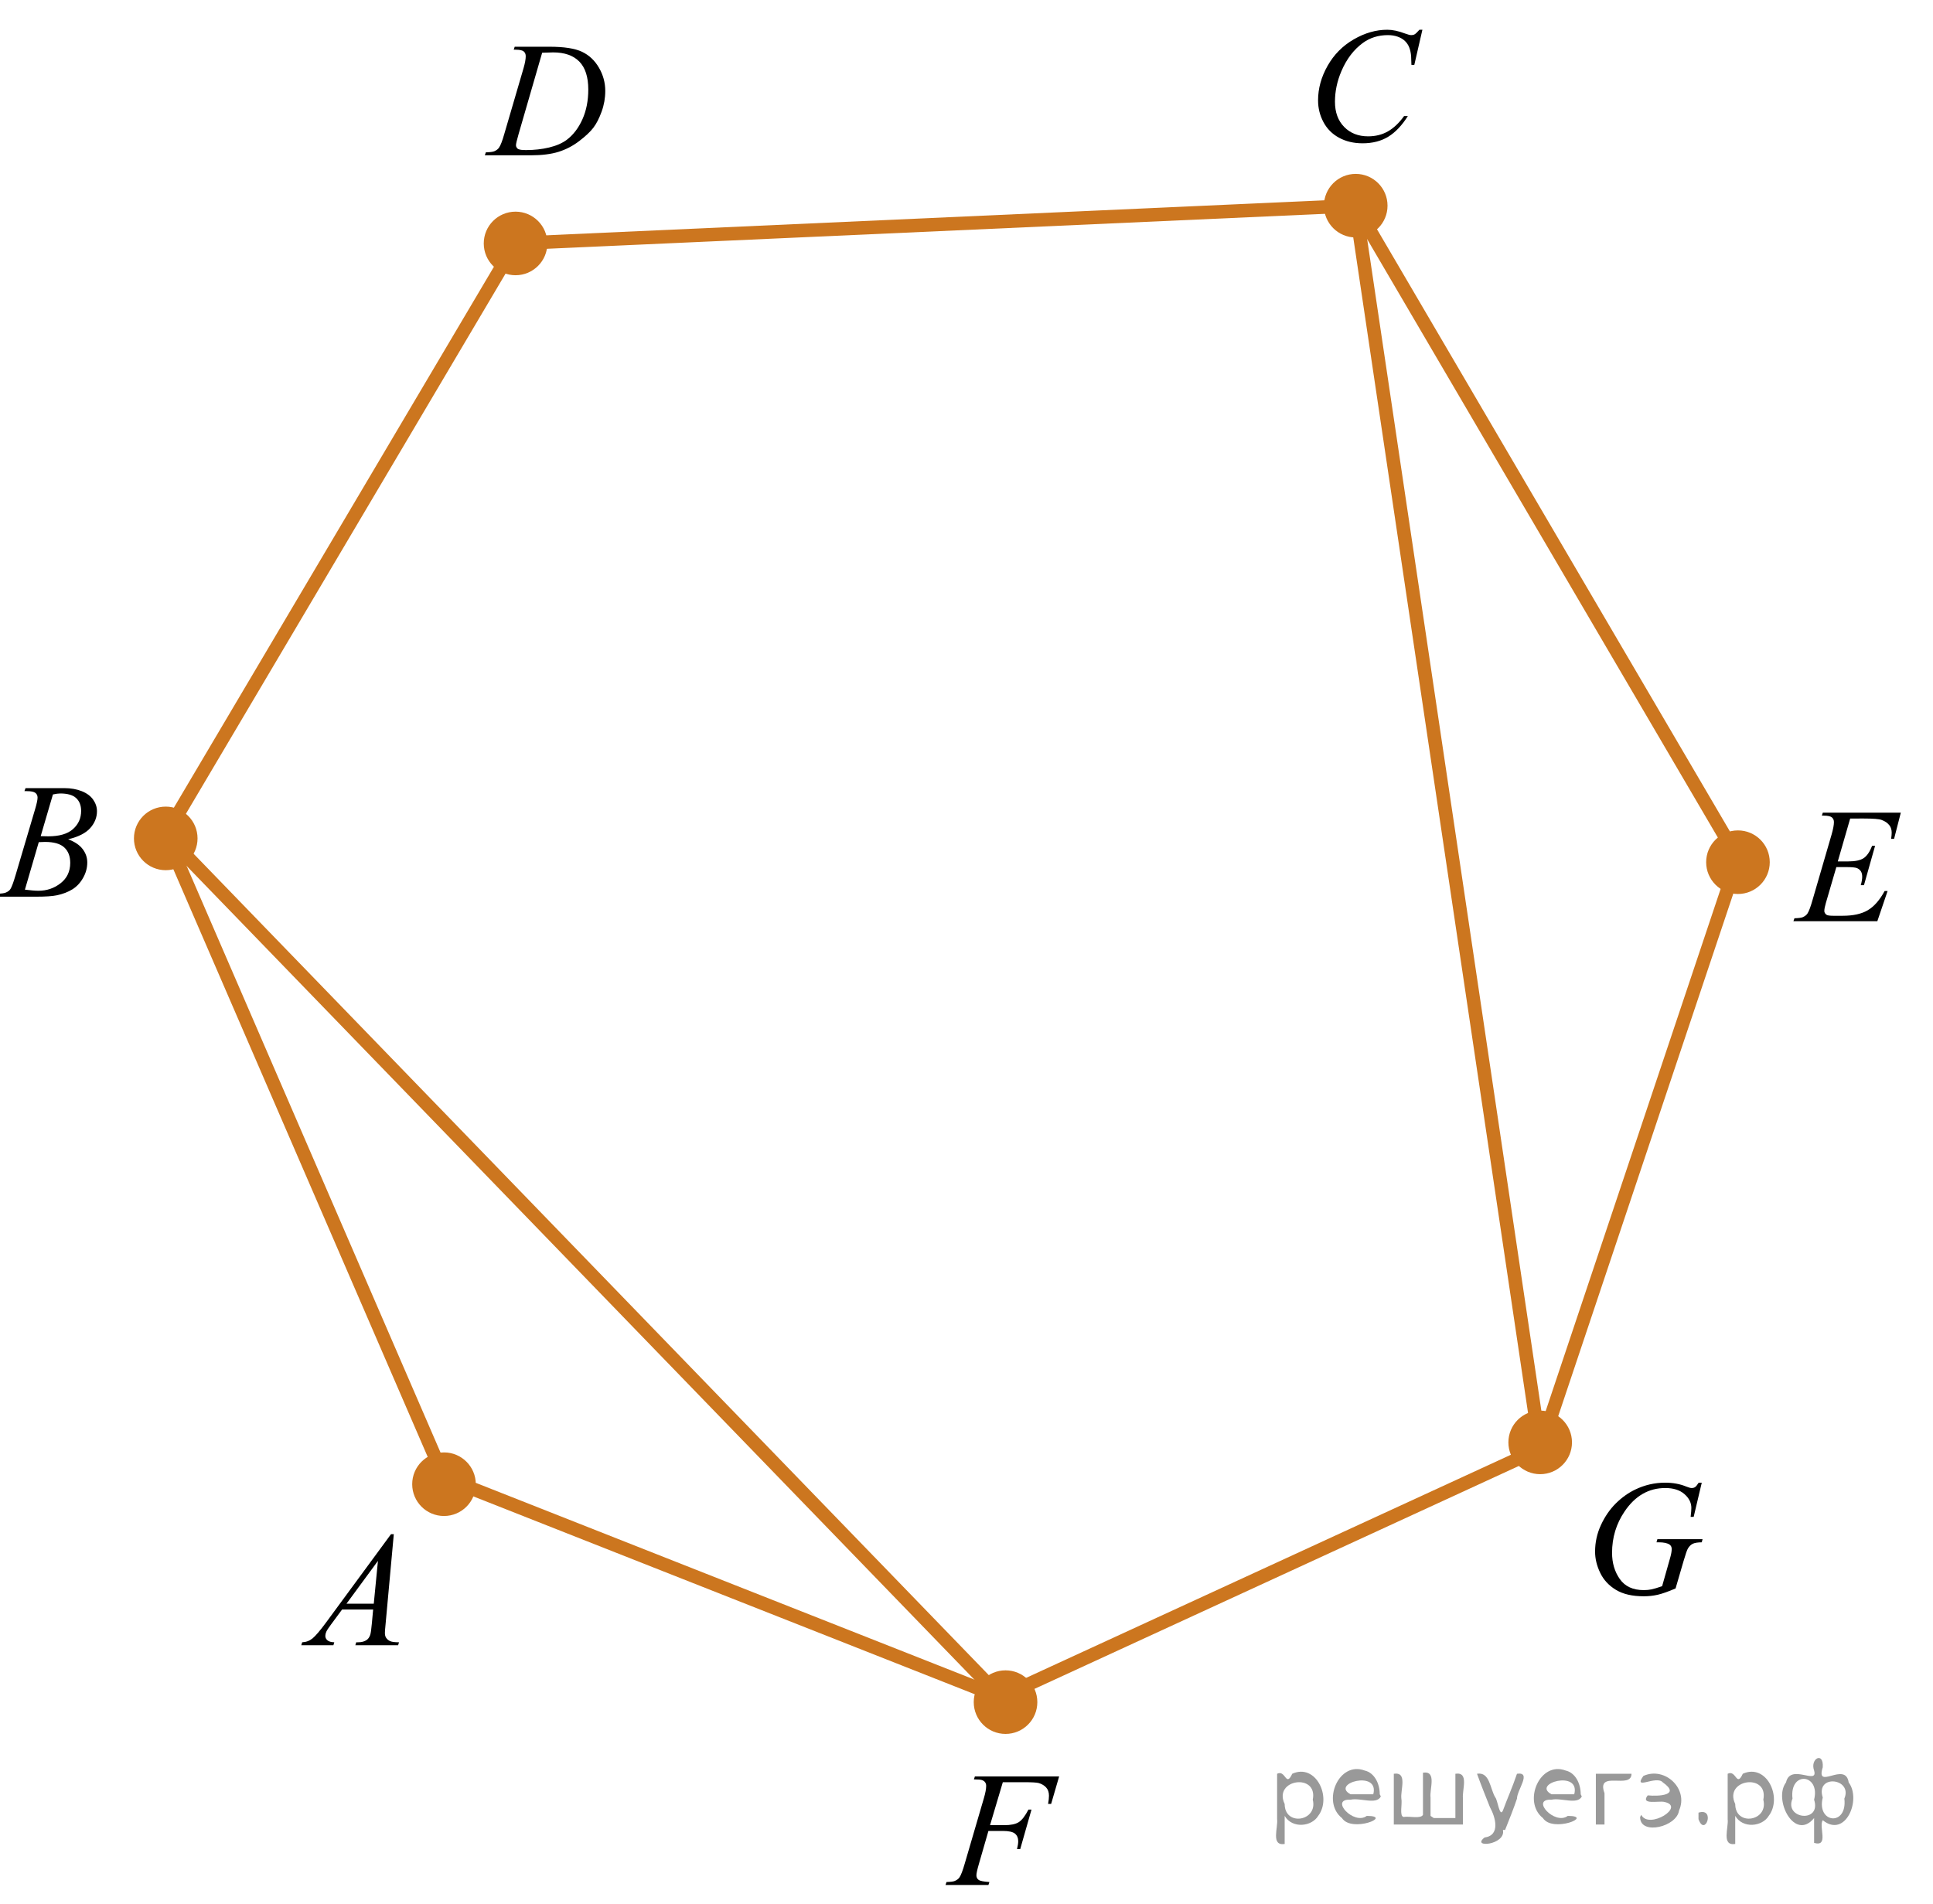 <?xml version="1.0" encoding="utf-8"?>
<!-- Generator: Adobe Illustrator 16.0.0, SVG Export Plug-In . SVG Version: 6.00 Build 0)  -->
<!DOCTYPE svg PUBLIC "-//W3C//DTD SVG 1.1//EN" "http://www.w3.org/Graphics/SVG/1.1/DTD/svg11.dtd">
<svg version="1.1" id="Слой_1" xmlns="http://www.w3.org/2000/svg" xmlns:xlink="http://www.w3.org/1999/xlink" x="0px" y="0px"
	 width="178.904px" height="176.258px" viewBox="0 0 178.904 176.258" enable-background="new 0 0 178.904 176.258"
	 xml:space="preserve">
<g>
	<defs>
		<rect id="SVGID_1_" x="52.15" y="53.584" width="71.905" height="69.384"/>
	</defs>
	<clipPath id="SVGID_2_">
		<use xlink:href="#SVGID_1_"  overflow="visible"/>
	</clipPath>
	<g clip-path="url(#SVGID_2_)">
	</g>
</g>
<line fill="none" stroke="#CC761F" stroke-width="1.25" stroke-linecap="round" stroke-linejoin="round" stroke-miterlimit="8" x1="47.716" y1="22.536" x2="125.442" y2="19.04"/>
<line fill="none" stroke="#CC761F" stroke-width="1.25" stroke-linecap="round" stroke-linejoin="round" stroke-miterlimit="8" x1="15.339" y1="77.266" x2="47.716" y2="22.536"/>
<line fill="none" stroke="#CC761F" stroke-width="1.25" stroke-linecap="round" stroke-linejoin="round" stroke-miterlimit="8" x1="15.339" y1="77.266" x2="93.065" y2="157.569"/>
<line fill="none" stroke="#CC761F" stroke-width="1.25" stroke-linecap="round" stroke-linejoin="round" stroke-miterlimit="8" x1="41.094" y1="136.78" x2="15.339" y2="77.266"/>
<line fill="none" stroke="#CC761F" stroke-width="1.25" stroke-linecap="round" stroke-linejoin="round" stroke-miterlimit="8" x1="41.094" y1="136.78" x2="93.065" y2="157.292"/>
<line fill="none" stroke="#CC761F" stroke-width="1.25" stroke-linecap="round" stroke-linejoin="round" stroke-miterlimit="8" x1="93.066" y1="156.887" x2="142.548" y2="134.109"/>
<line fill="none" stroke="#CC761F" stroke-width="1.25" stroke-linecap="round" stroke-linejoin="round" stroke-miterlimit="8" x1="142.548" y1="134.109" x2="160.852" y2="79.472"/>
<line fill="none" stroke="#CC761F" stroke-width="1.25" stroke-linecap="round" stroke-linejoin="round" stroke-miterlimit="8" x1="160.852" y1="79.472" x2="125.442" y2="19.04"/>
<line fill="none" stroke="#CC761F" stroke-width="1.25" stroke-linecap="round" stroke-linejoin="round" stroke-miterlimit="8" x1="142.548" y1="134.109" x2="125.442" y2="19.04"/>
<circle fill="#CC761F" stroke="#CC761F" stroke-width="0.5" stroke-miterlimit="10" cx="47.716" cy="22.536" r="2.693"/>
<circle fill="#CC761F" stroke="#CC761F" stroke-width="0.5" stroke-miterlimit="10" cx="15.34" cy="77.612" r="2.693"/>
<circle fill="#CC761F" stroke="#CC761F" stroke-width="0.5" stroke-miterlimit="10" cx="41.093" cy="137.395" r="2.693"/>
<circle fill="#CC761F" stroke="#CC761F" stroke-width="0.5" stroke-miterlimit="10" cx="93.065" cy="157.569" r="2.693"/>
<circle fill="#CC761F" stroke="#CC761F" stroke-width="0.5" stroke-miterlimit="10" cx="142.548" cy="133.524" r="2.693"/>
<circle fill="#CC761F" stroke="#CC761F" stroke-width="0.5" stroke-miterlimit="10" cx="160.852" cy="79.815" r="2.693"/>
<circle fill="#CC761F" stroke="#CC761F" stroke-width="0.5" stroke-miterlimit="10" cx="125.476" cy="19.04" r="2.693"/>
<g>
	<g>
		<defs>
			<rect id="SVGID_3_" x="42.113" width="16.561" height="16.56"/>
		</defs>
		<clipPath id="SVGID_4_">
			<use xlink:href="#SVGID_3_"  overflow="visible"/>
		</clipPath>
		<g clip-path="url(#SVGID_4_)">
		</g>
	</g>
	<g>
		<defs>
			<polygon id="SVGID_5_" points="42.347,17.139 58.908,17.139 58.908,0.579 42.347,0.579 42.347,17.139 			"/>
		</defs>
		<clipPath id="SVGID_6_">
			<use xlink:href="#SVGID_5_"  overflow="visible"/>
		</clipPath>
		<g clip-path="url(#SVGID_6_)">
			<path d="M47.547,4.6l0.089-0.274h3.209c1.359,0,2.366,0.156,3.021,0.467c0.655,0.311,1.178,0.802,1.568,1.472
				c0.39,0.67,0.585,1.388,0.585,2.153c0,0.657-0.112,1.296-0.337,1.916c-0.226,0.62-0.479,1.117-0.764,1.489
				c-0.284,0.374-0.721,0.785-1.309,1.234c-0.588,0.45-1.226,0.782-1.912,0.997s-1.544,0.322-2.572,0.322h-4.254
				l0.096-0.274c0.391-0.01,0.652-0.044,0.786-0.103c0.197-0.084,0.344-0.197,0.438-0.341
				c0.143-0.207,0.304-0.625,0.481-1.253l1.779-6.077c0.138-0.479,0.207-0.856,0.207-1.127
				c0-0.193-0.065-0.341-0.192-0.445C48.337,4.652,48.085,4.6,47.71,4.6H47.547z M50.178,4.881l-2.179,7.523
				c-0.163,0.564-0.245,0.912-0.245,1.046c0,0.078,0.026,0.155,0.078,0.23s0.122,0.123,0.211,0.148
				c0.129,0.044,0.336,0.066,0.623,0.066c0.775,0,1.496-0.08,2.16-0.241c0.665-0.16,1.21-0.398,1.635-0.715
				c0.603-0.46,1.085-1.092,1.445-1.897s0.541-1.723,0.541-2.75c0-1.161-0.276-2.024-0.83-2.591
				c-0.554-0.565-1.361-0.849-2.424-0.849C50.932,4.852,50.593,4.862,50.178,4.881z"/>
		</g>
	</g>
</g>
<g>
	<g>
		<defs>
			<rect id="SVGID_7_" x="119.144" y="-1" width="16.56" height="17.554"/>
		</defs>
		<clipPath id="SVGID_8_">
			<use xlink:href="#SVGID_7_"  overflow="visible"/>
		</clipPath>
		<g clip-path="url(#SVGID_8_)">
		</g>
	</g>
	<g>
		<defs>
			<polygon id="SVGID_9_" points="118.895,17.176 135.456,17.176 135.456,-0.766 118.895,-0.766 118.895,17.176 			"/>
		</defs>
		<clipPath id="SVGID_10_">
			<use xlink:href="#SVGID_9_"  overflow="visible"/>
		</clipPath>
		<g clip-path="url(#SVGID_10_)">
			<path d="M131.647,2.753l-0.749,3.254h-0.267l-0.029-0.815c-0.025-0.297-0.082-0.561-0.171-0.793
				c-0.089-0.232-0.223-0.434-0.4-0.604s-0.402-0.304-0.674-0.4c-0.273-0.096-0.573-0.144-0.904-0.144
				c-0.885,0-1.658,0.242-2.32,0.727c-0.845,0.618-1.507,1.49-1.986,2.617c-0.396,0.929-0.593,1.87-0.593,2.824
				c0,0.974,0.284,1.75,0.853,2.331c0.567,0.581,1.307,0.871,2.216,0.871c0.686,0,1.298-0.153,1.834-0.46
				c0.536-0.307,1.034-0.778,1.494-1.416h0.349c-0.544,0.865-1.147,1.501-1.809,1.909
				c-0.663,0.408-1.456,0.612-2.38,0.612c-0.82,0-1.547-0.172-2.179-0.515c-0.633-0.344-1.114-0.827-1.445-1.449
				s-0.497-1.292-0.497-2.009c0-1.097,0.294-2.164,0.882-3.202c0.588-1.038,1.395-1.853,2.421-2.446
				c1.024-0.593,2.059-0.89,3.102-0.89c0.489,0,1.038,0.116,1.645,0.349c0.267,0.099,0.459,0.148,0.578,0.148
				c0.118,0,0.223-0.024,0.311-0.074s0.237-0.19,0.444-0.423H131.647z"/>
		</g>
	</g>
</g>
<g>
	<g>
		<defs>
			<rect id="SVGID_11_" x="162.903" y="70.903" width="16.559" height="16.56"/>
		</defs>
		<clipPath id="SVGID_12_">
			<use xlink:href="#SVGID_11_"  overflow="visible"/>
		</clipPath>
		<g clip-path="url(#SVGID_12_)">
		</g>
	</g>
	<g>
		<defs>
			<polygon id="SVGID_13_" points="163.345,88.041 179.904,88.041 179.904,71.482 163.345,71.482 163.345,88.041 			"/>
		</defs>
		<clipPath id="SVGID_14_">
			<use xlink:href="#SVGID_13_"  overflow="visible"/>
		</clipPath>
		<g clip-path="url(#SVGID_14_)">
			<path d="M171.24,75.77l-1.148,3.973h0.941c0.672,0,1.158-0.102,1.46-0.308c0.301-0.205,0.56-0.584,0.778-1.138
				h0.274l-1.03,3.647h-0.297c0.089-0.306,0.134-0.568,0.134-0.785c0-0.213-0.044-0.383-0.13-0.512
				c-0.087-0.129-0.205-0.224-0.355-0.285c-0.151-0.061-0.469-0.093-0.953-0.093h-0.956l-0.971,3.328
				c-0.094,0.321-0.141,0.565-0.141,0.733c0,0.129,0.061,0.242,0.185,0.341c0.084,0.069,0.294,0.104,0.63,0.104
				h0.89c0.964,0,1.736-0.171,2.316-0.512c0.581-0.341,1.101-0.934,1.56-1.779h0.274l-0.949,2.795h-7.768
				l0.097-0.274c0.385-0.01,0.644-0.045,0.777-0.103c0.198-0.089,0.342-0.203,0.431-0.341
				c0.133-0.203,0.291-0.628,0.474-1.275l1.765-6.064c0.138-0.489,0.207-0.862,0.207-1.119
				c0-0.188-0.065-0.334-0.196-0.44s-0.387-0.159-0.767-0.159h-0.156l0.089-0.274h7.22l-0.623,2.424h-0.273
				c0.034-0.228,0.052-0.418,0.052-0.571c0-0.262-0.065-0.481-0.193-0.659c-0.168-0.228-0.412-0.4-0.733-0.519
				c-0.237-0.089-0.783-0.133-1.638-0.133H171.24z"/>
		</g>
	</g>
</g>
<g>
	<g>
		<defs>
			<rect id="SVGID_15_" x="144.337" y="134.119" width="16.561" height="17.554"/>
		</defs>
		<clipPath id="SVGID_16_">
			<use xlink:href="#SVGID_15_"  overflow="visible"/>
		</clipPath>
		<g clip-path="url(#SVGID_16_)">
		</g>
	</g>
	<g>
		<defs>
			<polygon id="SVGID_17_" points="144.503,151.672 161.064,151.672 161.064,133.732 144.503,133.732 144.503,151.672 			
				"/>
		</defs>
		<clipPath id="SVGID_18_">
			<use xlink:href="#SVGID_17_"  overflow="visible"/>
		</clipPath>
		<g clip-path="url(#SVGID_18_)">
			<path d="M157.503,137.253l-0.749,3.165h-0.281c0.044-0.371,0.066-0.645,0.066-0.823
				c0-0.484-0.214-0.913-0.642-1.286c-0.427-0.373-1.017-0.56-1.768-0.56c-1.537,0-2.792,0.722-3.766,2.164
				c-0.775,1.142-1.163,2.419-1.163,3.833c0,0.939,0.239,1.749,0.719,2.431s1.218,1.022,2.216,1.022
				c0.247,0,0.481-0.021,0.701-0.066c0.22-0.044,0.552-0.144,0.997-0.296l0.733-2.587
				c0.103-0.356,0.155-0.641,0.155-0.853c0-0.178-0.064-0.314-0.192-0.408c-0.207-0.143-0.544-0.215-1.008-0.215
				h-0.208l0.082-0.289h4.181l-0.074,0.289c-0.381,0.005-0.657,0.05-0.83,0.134
				c-0.174,0.084-0.321,0.228-0.445,0.43c-0.084,0.134-0.22,0.521-0.407,1.164l-0.741,2.542
				c-0.678,0.292-1.224,0.485-1.639,0.582s-0.853,0.144-1.312,0.144c-1.058,0-1.915-0.199-2.572-0.597
				s-1.143-0.924-1.456-1.579c-0.315-0.654-0.471-1.306-0.471-1.953c0-0.869,0.183-1.696,0.548-2.479
				c0.366-0.783,0.822-1.445,1.368-1.986s1.14-0.967,1.782-1.278c0.885-0.43,1.813-0.644,2.787-0.644
				c0.717,0,1.364,0.118,1.942,0.355c0.231,0.094,0.402,0.141,0.511,0.141c0.124,0,0.229-0.028,0.315-0.085
				c0.086-0.057,0.199-0.194,0.337-0.411H157.503z"/>
		</g>
	</g>
</g>
<g>
	<g>
		<defs>
			<rect id="SVGID_19_" x="84.669" y="160.12" width="16.561" height="16.559"/>
		</defs>
		<clipPath id="SVGID_20_">
			<use xlink:href="#SVGID_19_"  overflow="visible"/>
		</clipPath>
		<g clip-path="url(#SVGID_20_)">
		</g>
	</g>
	<g>
		<defs>
			<polygon id="SVGID_21_" points="84.903,177.258 101.464,177.258 101.464,160.7 84.903,160.7 84.903,177.258 			"/>
		</defs>
		<clipPath id="SVGID_22_">
			<use xlink:href="#SVGID_21_"  overflow="visible"/>
		</clipPath>
		<g clip-path="url(#SVGID_22_)">
			<path d="M92.815,164.978l-1.185,3.981h1.319c0.593,0,1.036-0.091,1.33-0.274
				c0.294-0.183,0.597-0.572,0.908-1.171h0.281l-1.045,3.662H94.127c0.074-0.297,0.111-0.541,0.111-0.734
				c0-0.301-0.1-0.534-0.3-0.7c-0.2-0.165-0.574-0.248-1.123-0.248h-1.334l-0.875,3.031
				c-0.158,0.539-0.237,0.896-0.237,1.075c0,0.183,0.068,0.323,0.204,0.422c0.136,0.1,0.468,0.166,0.997,0.2
				l-0.089,0.274h-3.973l0.096-0.274c0.386-0.01,0.643-0.044,0.771-0.103c0.197-0.084,0.343-0.197,0.436-0.341
				c0.134-0.203,0.292-0.62,0.475-1.253l1.772-6.056c0.144-0.489,0.215-0.872,0.215-1.148
				c0-0.129-0.032-0.238-0.096-0.33c-0.065-0.092-0.16-0.159-0.286-0.204c-0.126-0.044-0.377-0.066-0.752-0.066
				l0.089-0.274h7.798l-0.741,2.542h-0.282c0.055-0.306,0.082-0.558,0.082-0.756c0-0.326-0.091-0.584-0.271-0.774
				c-0.181-0.19-0.412-0.325-0.693-0.404c-0.197-0.049-0.64-0.074-1.327-0.074H92.815z"/>
		</g>
	</g>
</g>
<g>
	<g>
		<defs>
			<rect id="SVGID_23_" x="24.473" y="137.929" width="15.566" height="16.559"/>
		</defs>
		<clipPath id="SVGID_24_">
			<use xlink:href="#SVGID_23_"  overflow="visible"/>
		</clipPath>
		<g clip-path="url(#SVGID_24_)">
		</g>
	</g>
	<g>
		<defs>
			<polygon id="SVGID_25_" points="24.915,155.067 40.094,155.067 40.094,138.508 24.915,138.508 24.915,155.067 			"/>
		</defs>
		<clipPath id="SVGID_26_">
			<use xlink:href="#SVGID_25_"  overflow="visible"/>
		</clipPath>
		<g clip-path="url(#SVGID_26_)">
			<path d="M36.447,142.025l-0.764,8.36c-0.04,0.391-0.059,0.647-0.059,0.771c0,0.197,0.037,0.348,0.111,0.452
				c0.094,0.143,0.221,0.249,0.381,0.318s0.431,0.103,0.812,0.103l-0.082,0.274h-3.958l0.082-0.274h0.171
				c0.321,0,0.583-0.069,0.786-0.207c0.143-0.094,0.254-0.25,0.334-0.468c0.054-0.152,0.106-0.514,0.156-1.082
				l0.118-1.274h-2.876l-1.023,1.386c-0.232,0.311-0.378,0.535-0.438,0.671c-0.059,0.136-0.089,0.264-0.089,0.382
				c0,0.158,0.064,0.294,0.193,0.407c0.128,0.114,0.341,0.176,0.637,0.185l-0.082,0.274h-2.972l0.082-0.274
				c0.366-0.015,0.688-0.137,0.967-0.367c0.279-0.23,0.695-0.72,1.249-1.471l6.004-8.168H36.447z M34.98,144.493
				l-2.913,3.966h2.527L34.98,144.493z"/>
		</g>
	</g>
</g>
<g>
	<g>
		<defs>
			<rect id="SVGID_27_" x="-3" y="69.457" width="15.568" height="16.56"/>
		</defs>
		<clipPath id="SVGID_28_">
			<use xlink:href="#SVGID_27_"  overflow="visible"/>
		</clipPath>
		<g clip-path="url(#SVGID_28_)">
		</g>
	</g>
	<g>
		<defs>
			<polygon id="SVGID_29_" points="-2.973,85.769 12.208,85.769 12.208,69.207 -2.973,69.207 -2.973,85.769 			"/>
		</defs>
		<clipPath id="SVGID_30_">
			<use xlink:href="#SVGID_29_"  overflow="visible"/>
		</clipPath>
		<g clip-path="url(#SVGID_30_)">
			<path d="M2.261,73.232l0.103-0.274h3.587c0.603,0,1.14,0.094,1.612,0.281c0.472,0.189,0.825,0.45,1.06,0.786
				c0.234,0.336,0.352,0.691,0.352,1.067c0,0.578-0.209,1.101-0.626,1.567s-1.098,0.811-2.042,1.034
				c0.608,0.228,1.055,0.528,1.341,0.904s0.43,0.788,0.43,1.237c0,0.5-0.128,0.977-0.386,1.431
				c-0.257,0.455-0.586,0.809-0.989,1.06s-0.888,0.438-1.456,0.556c-0.405,0.084-1.038,0.126-1.897,0.126H-0.333
				l0.096-0.274c0.385-0.01,0.647-0.047,0.786-0.111c0.198-0.084,0.338-0.195,0.422-0.333
				c0.119-0.188,0.277-0.618,0.475-1.29l1.801-6.085c0.153-0.514,0.23-0.875,0.23-1.082
				c0-0.184-0.068-0.328-0.204-0.434c-0.136-0.106-0.395-0.16-0.775-0.16C2.414,73.239,2.335,73.237,2.261,73.232
				z M2.306,82.356c0.534,0.069,0.951,0.103,1.252,0.103c0.771,0,1.454-0.231,2.049-0.696
				c0.596-0.465,0.893-1.095,0.893-1.891c0-0.607-0.184-1.082-0.552-1.423C5.581,78.109,4.986,77.938,4.166,77.938
				c-0.158,0-0.351,0.008-0.578,0.022L2.306,82.356z M3.766,77.405c0.321,0.01,0.553,0.015,0.697,0.015
				c1.028,0,1.792-0.224,2.294-0.671s0.752-1.007,0.752-1.679c0-0.509-0.153-0.905-0.46-1.19
				c-0.307-0.284-0.796-0.427-1.468-0.427c-0.178,0-0.405,0.03-0.682,0.09L3.766,77.405z"/>
		</g>
	</g>
</g>
<g>
</g>
<g>
</g>
<g>
</g>
<g>
</g>
<g>
</g>
<g>
</g>
<g style="stroke:none;fill:#000;fill-opacity:0.4" > <path d="m 118.9,168.2 c 0,0.8 0,1.6 0,2.5 -1.3,0.2 -0.6,-1.5 -0.7,-2.3 0,-1.4 0,-2.8 0,-4.2 0.8,-0.4 0.8,1.3 1.4,0.0 2.2,-1.0 3.7,2.2 2.4,3.9 -0.6,1.0 -2.4,1.2 -3.1,0.0 z m 2.6,-1.6 c 0.5,-2.5 -3.7,-1.9 -2.6,0.4 0.0,2.1 3.1,1.6 2.6,-0.4 z" /> <path d="m 127.8,166.3 c -0.4,0.8 -1.9,0.1 -2.8,0.3 -2.0,-0.1 0.3,2.4 1.5,1.5 2.5,0.0 -1.4,1.6 -2.3,0.2 -1.9,-1.5 -0.3,-5.3 2.1,-4.4 0.9,0.2 1.4,1.2 1.4,2.2 z m -0.7,-0.2 c 0.6,-2.3 -4.0,-1.0 -2.1,0.0 0.7,0 1.4,-0.0 2.1,-0.0 z" /> <path d="m 132.7,168.3 c 0.6,0 1.3,0 2.0,0 0,-1.3 0,-2.7 0,-4.1 1.3,-0.2 0.6,1.5 0.7,2.3 0,0.8 0,1.6 0,2.4 -2.1,0 -4.2,0 -6.4,0 0,-1.5 0,-3.1 0,-4.7 1.3,-0.2 0.6,1.5 0.7,2.3 0.1,0.5 -0.2,1.6 0.2,1.7 0.5,-0.1 1.6,0.2 1.8,-0.2 0,-1.3 0,-2.6 0,-3.9 1.3,-0.2 0.6,1.5 0.7,2.3 0,0.5 0,1.1 0,1.7 z" /> <path d="m 139.1,169.4 c 0.3,1.4 -3.0,1.7 -1.7,0.7 1.5,-0.2 1.0,-1.9 0.5,-2.8 -0.4,-1.0 -0.8,-2.0 -1.2,-3.1 1.2,-0.2 1.2,1.4 1.7,2.2 0.2,0.2 0.4,1.9 0.7,1.2 0.4,-1.1 0.9,-2.2 1.3,-3.4 1.4,-0.2 0.0,1.5 -0.0,2.3 -0.3,0.9 -0.7,1.9 -1.1,2.9 z" /> <path d="m 146.4,166.3 c -0.4,0.8 -1.9,0.1 -2.8,0.3 -2.0,-0.1 0.3,2.4 1.5,1.5 2.5,0.0 -1.4,1.6 -2.3,0.2 -1.9,-1.5 -0.3,-5.3 2.1,-4.4 0.9,0.2 1.4,1.2 1.4,2.2 z m -0.7,-0.2 c 0.6,-2.3 -4.0,-1.0 -2.1,0.0 0.7,0 1.4,-0.0 2.1,-0.0 z" /> <path d="m 147.7,168.9 c 0,-1.5 0,-3.1 0,-4.7 1.1,0 2.2,0 3.3,0 0.0,1.5 -3.3,-0.4 -2.5,1.8 0,0.9 0,1.9 0,2.9 -0.2,0 -0.5,0 -0.7,0 z" /> <path d="m 151.9,168.0 c 0.7,1.4 4.2,-0.8 2.1,-1.2 -0.5,-0.1 -2.2,0.3 -1.5,-0.6 1.0,0.1 3.1,0.0 1.4,-1.2 -0.6,-0.7 -2.8,0.8 -1.8,-0.6 2.0,-0.9 4.2,1.2 3.3,3.2 -0.2,1.5 -3.5,2.3 -3.6,0.7 l 0,-0.1 0,-0.0 0,0 z" /> <path d="m 157.2,167.8 c 1.6,-0.5 0.6,2.3 -0.0,0.6 -0.0,-0.2 0.0,-0.4 0.0,-0.6 z" /> <path d="m 160.6,168.2 c 0,0.8 0,1.6 0,2.5 -1.3,0.2 -0.6,-1.5 -0.7,-2.3 0,-1.4 0,-2.8 0,-4.2 0.8,-0.4 0.8,1.3 1.4,0.0 2.2,-1.0 3.7,2.2 2.4,3.9 -0.6,1.0 -2.4,1.2 -3.1,0.0 z m 2.6,-1.6 c 0.5,-2.5 -3.7,-1.9 -2.6,0.4 0.0,2.1 3.1,1.6 2.6,-0.4 z" /> <path d="m 165.9,166.5 c -0.8,1.9 2.7,2.3 2.0,0.1 0.6,-2.4 -2.3,-2.7 -2.0,-0.1 z m 2.0,4.2 c 0,-0.8 0,-1.6 0,-2.4 -1.8,2.2 -3.8,-1.7 -2.6,-3.3 0.4,-1.8 3.0,0.3 2.6,-1.1 -0.4,-1.1 0.9,-1.8 0.8,-0.3 -0.7,2.2 2.1,-0.6 2.4,1.4 1.2,1.6 -0.3,5.2 -2.4,3.5 -0.4,0.6 0.6,2.5 -0.8,2.1 z m 2.8,-4.2 c 0.8,-1.9 -2.7,-2.3 -2.0,-0.1 -0.6,2.4 2.3,2.7 2.0,0.1 z" /> </g></svg>

<!--File created and owned by https://sdamgia.ru. Copying is prohibited. All rights reserved.-->
